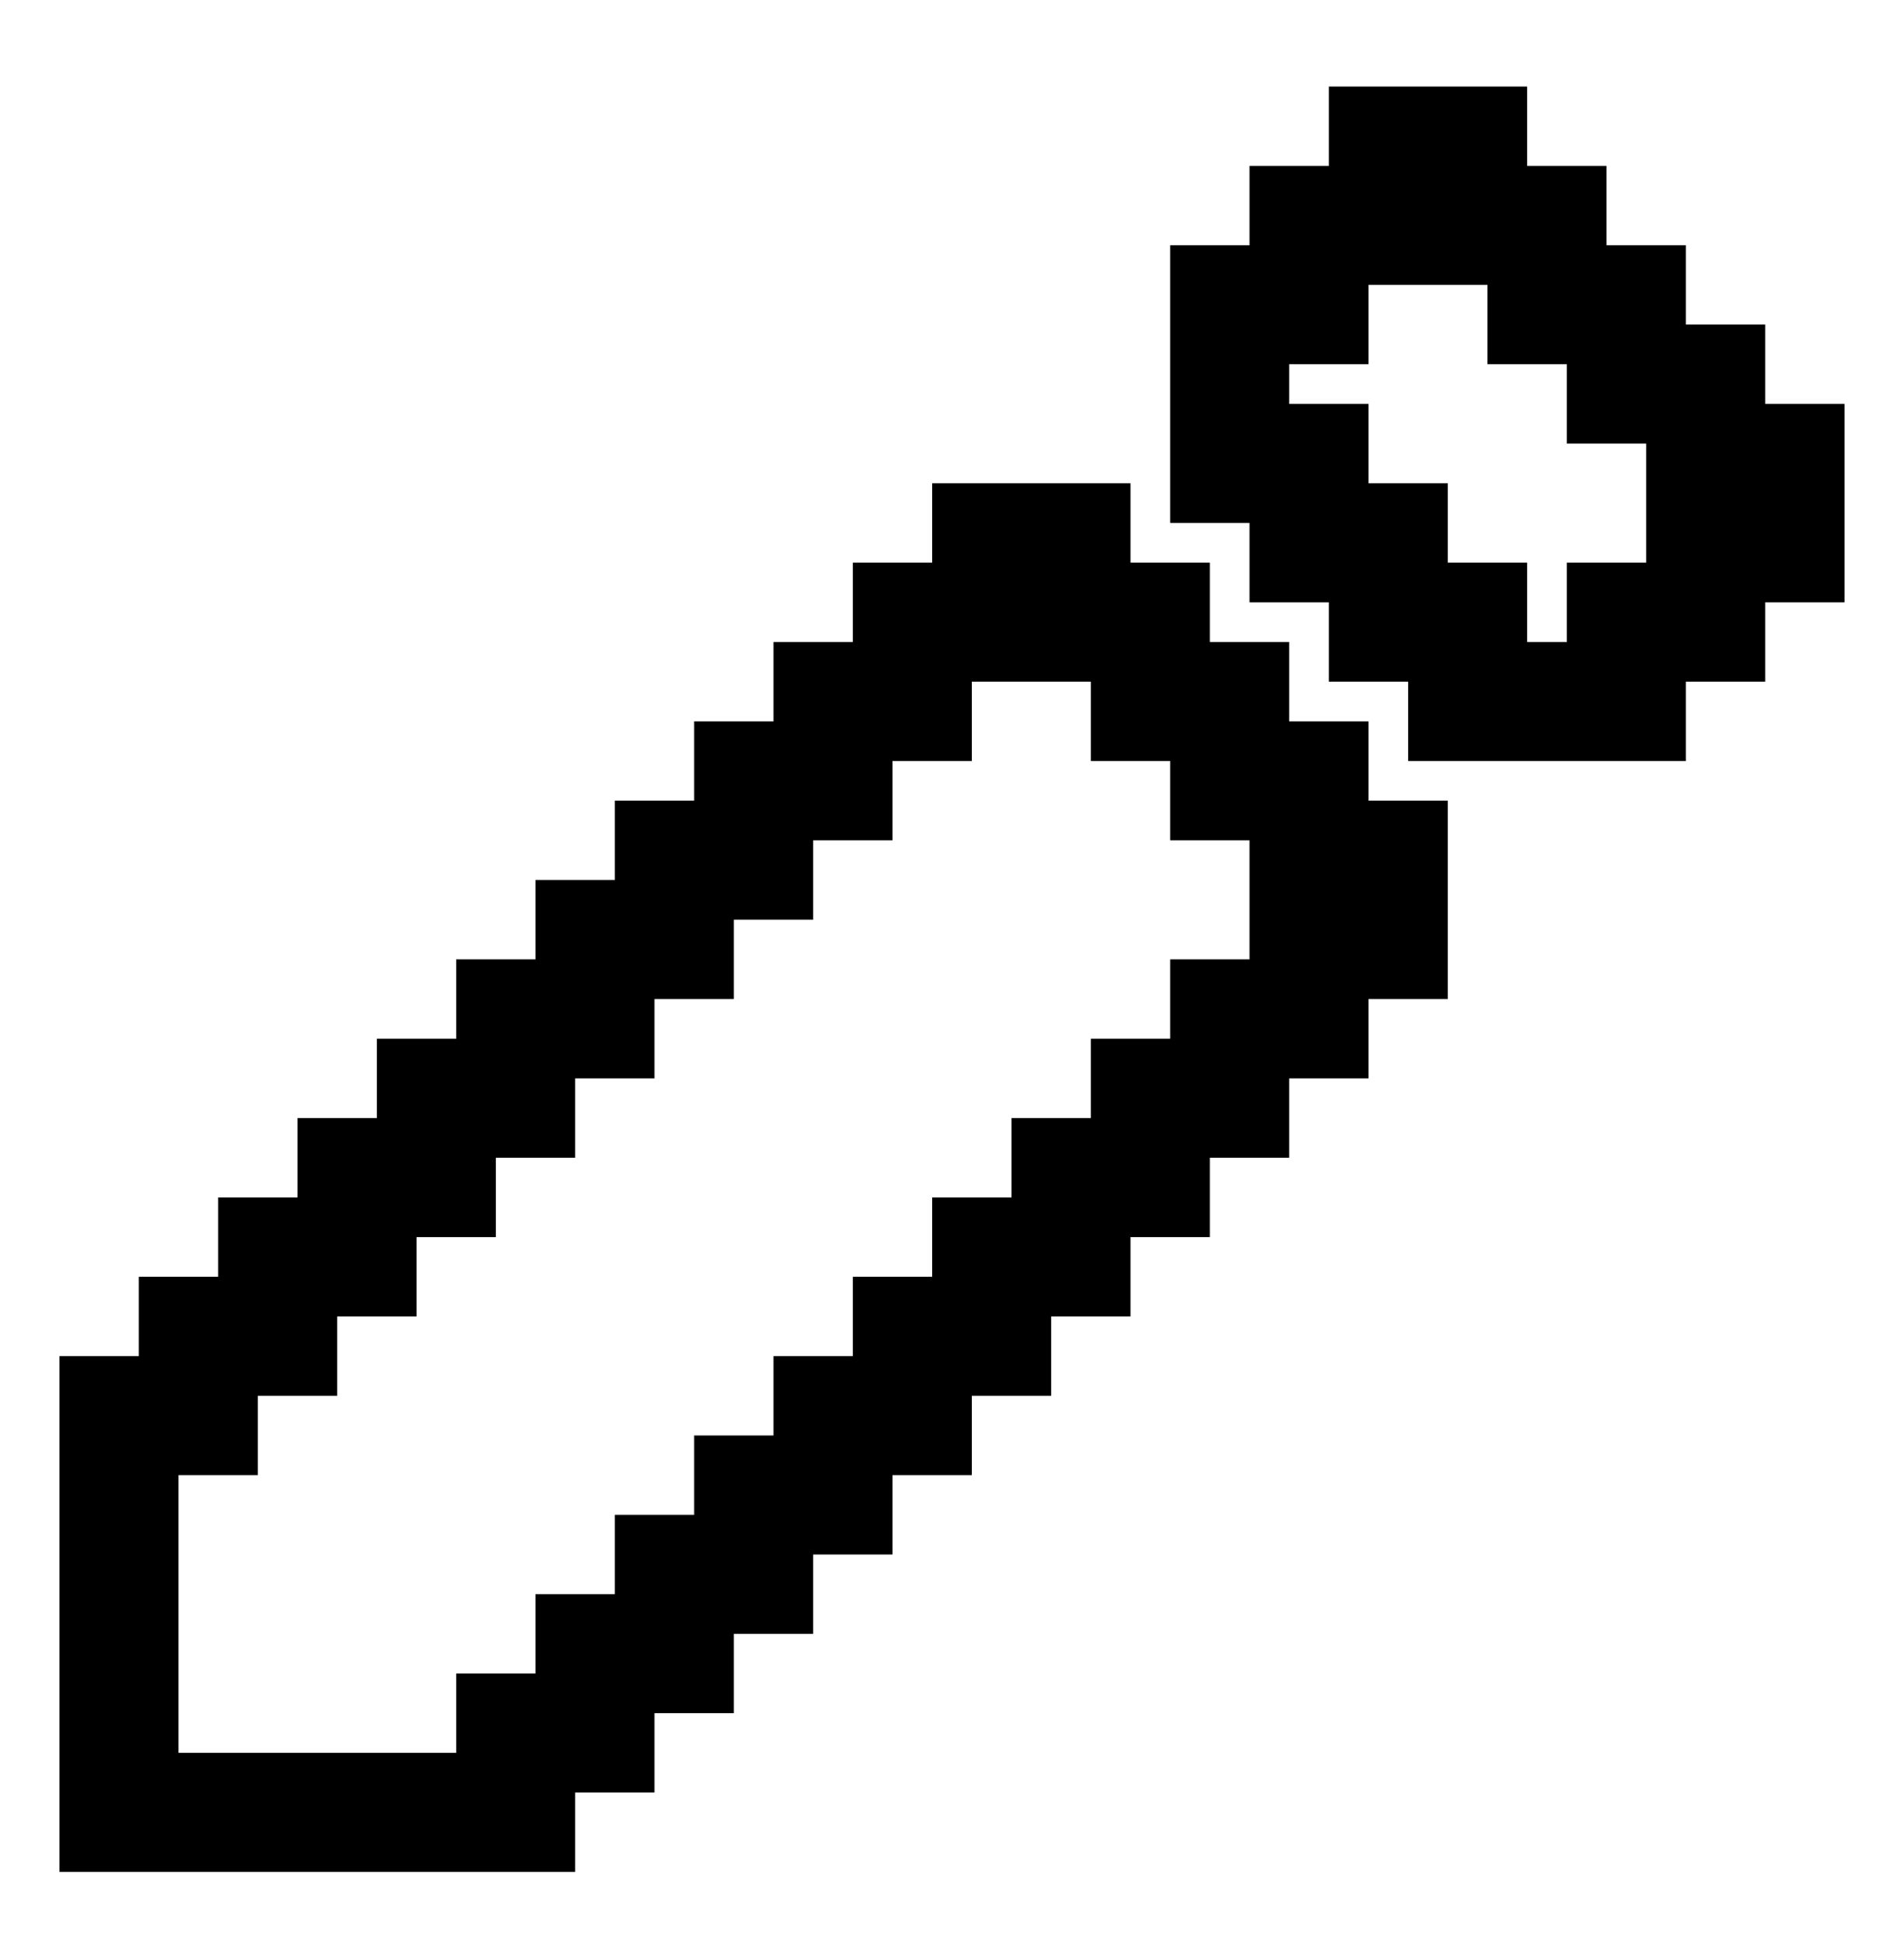 <svg width="48" height="49" viewBox="0 0 48 49" fill="none" xmlns="http://www.w3.org/2000/svg">
<path d="M33 20.681V21.681H34H35V23.681H34H33V24.681V25.681H32H31V26.681V27.681H30H29V28.681V29.681H28H27V30.681V31.681H26H25V32.681V33.681H24H23V34.681V35.681H22H21V36.681V37.681H20H19V38.681V39.681H18H17V40.681V41.681H16H15V42.681V43.681H14H13V44.681V45.681H3V35.681H4H5V34.681V33.681H6H7V32.681V31.681H8H9V30.681V29.681H10H11V28.681V27.681H12H13V26.681V25.681H14H15V24.681V23.681H16H17V22.681V21.681H18H19V20.681V19.681H20H21V18.681V17.681H22H23V16.681V15.681H24H25V14.681V13.681H27V14.681V15.681H28H29V16.681V17.681H30H31V18.681V19.681H32H33V20.681Z" fill="none" stroke="black" stroke-width="3"/>
<path d="M43 9.681V10.681V11.681H44H45V13.681H44H43V14.681V15.681H42H41V16.681V17.681H40H39H38H37V16.681V15.681H36H35V14.681V13.681H34H33V12.681V11.681H32H31V10.681V9.681V8.681V7.681H32H33V6.681V5.681H34H35V4.681V3.681H37V4.681V5.681H38H39V6.681V7.681H40H41V8.681V9.681H42H43Z" fill="none" stroke="black" stroke-width="3"/>
</svg>
